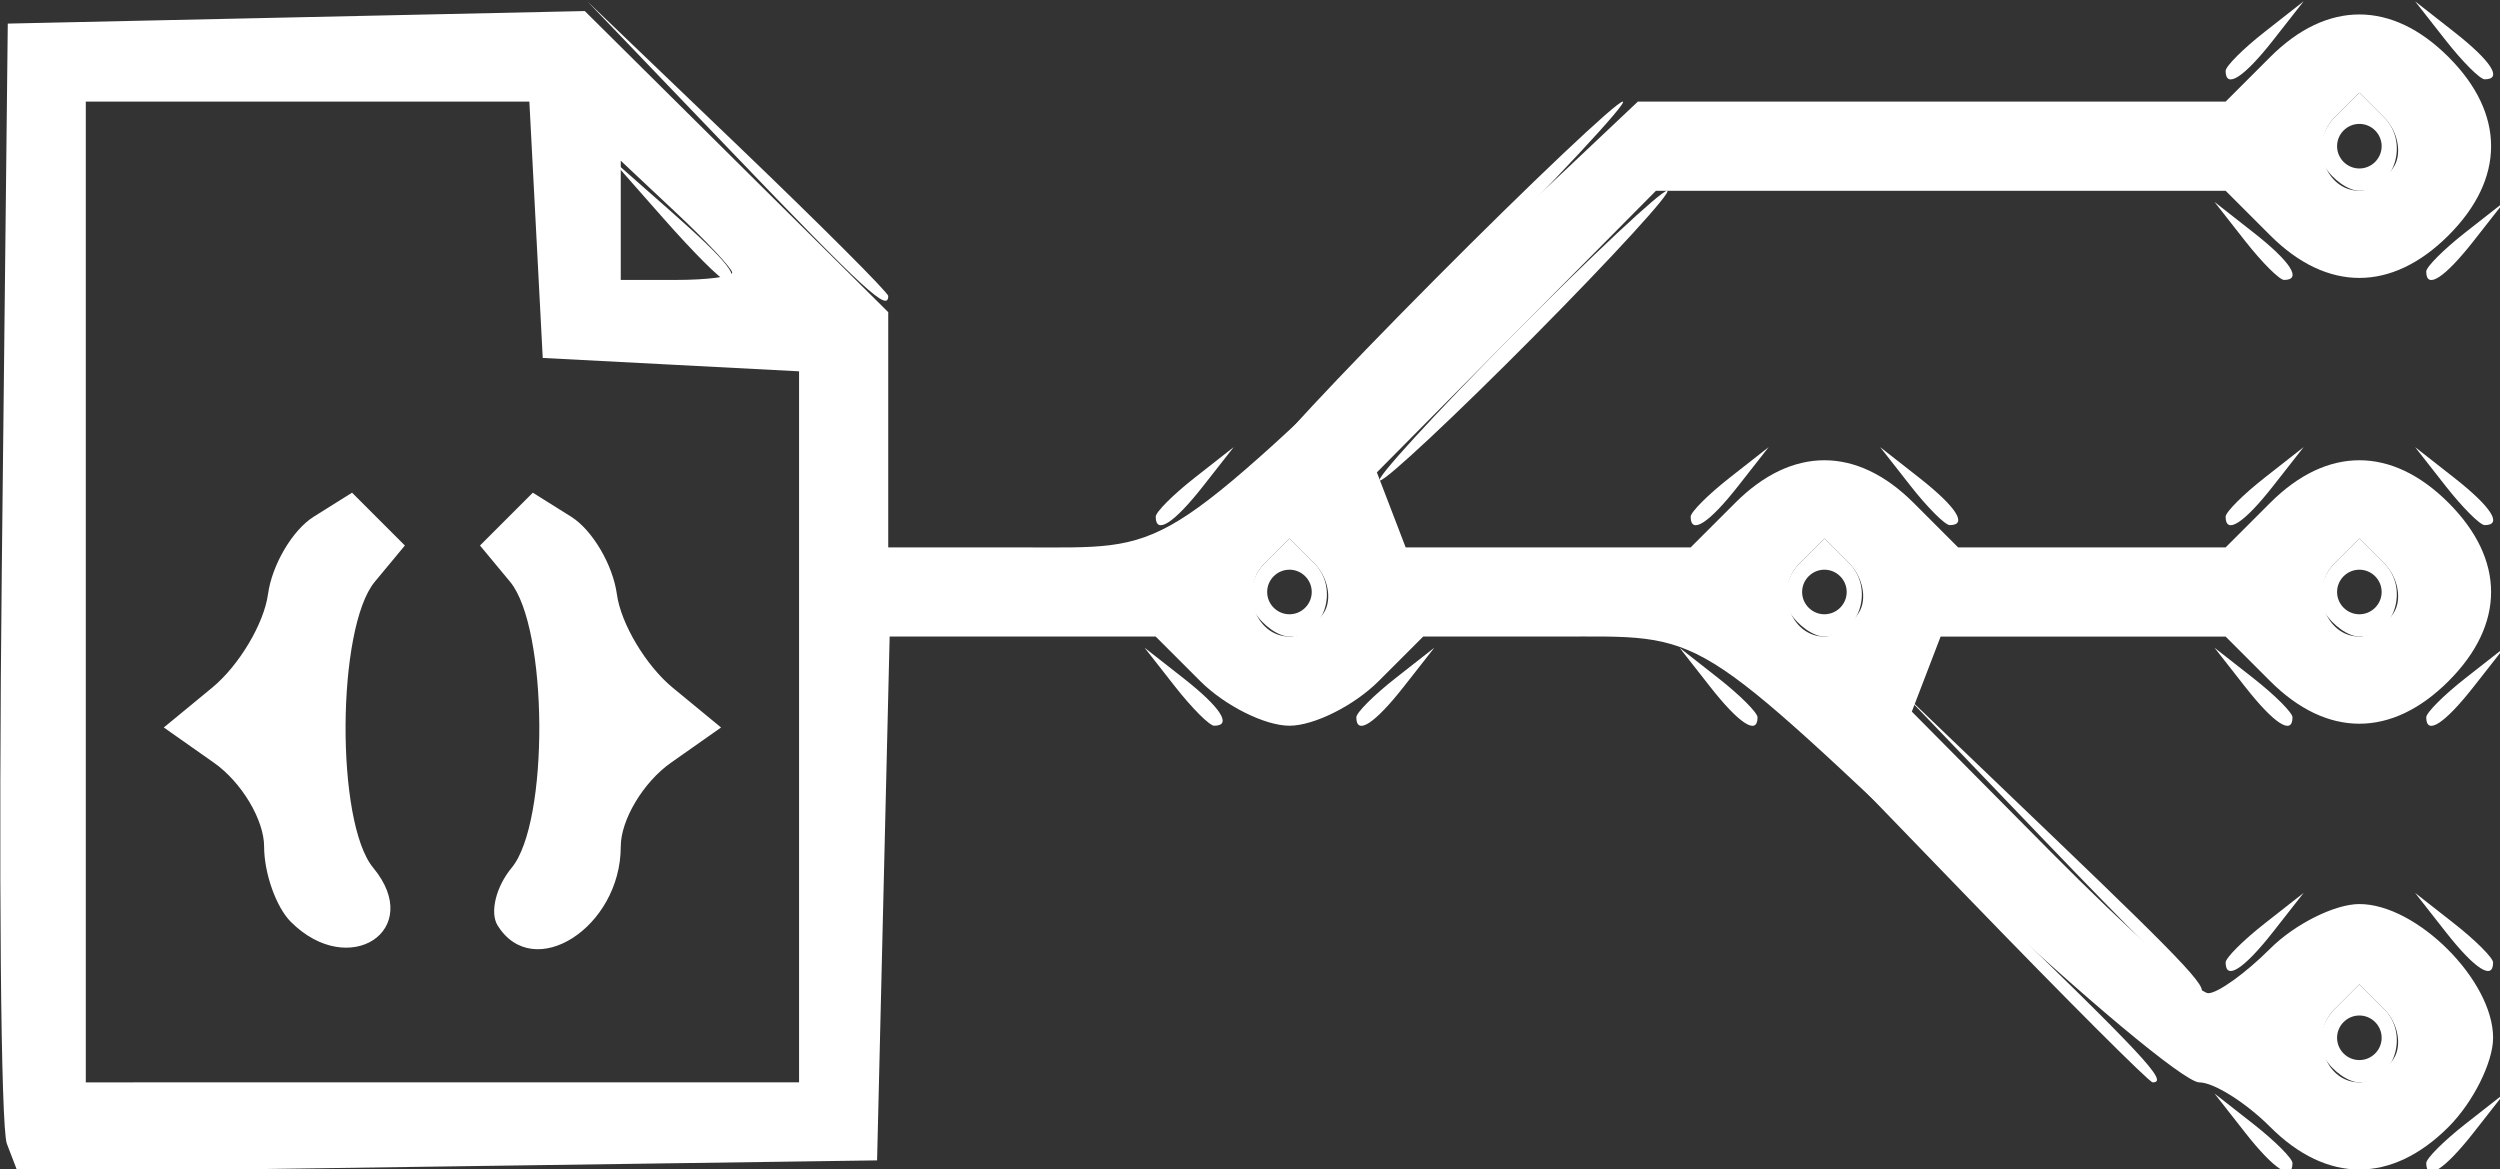 <?xml version="1.0" encoding="UTF-8" standalone="no"?>
<!-- Created with Inkscape (http://www.inkscape.org/) -->

<svg
   width="59.444mm"
   height="27.804mm"
   viewBox="0 0 59.444 27.804"
   version="1.1"
   id="svg1"
   xml:space="preserve"
   xmlns:inkscape="http://www.inkscape.org/namespaces/inkscape"
   xmlns:sodipodi="http://sodipodi.sourceforge.net/DTD/sodipodi-0.dtd"
   xmlns="http://www.w3.org/2000/svg"
   xmlns:svg="http://www.w3.org/2000/svg"><rect x="0" y="0" width="59.444" height="27.804" fill="#333333" stroke="none"/><sodipodi:namedview
     id="namedview1"
     pagecolor="#ffffff"
     bordercolor="#000000"
     borderopacity="0.25"
     inkscape:showpageshadow="2"
     inkscape:pageopacity="0.0"
     inkscape:pagecheckerboard="true"
     inkscape:deskcolor="#d1d1d1"
     inkscape:document-units="mm"
     inkscape:zoom="0.72693603"
     inkscape:cx="396.18342"
     inkscape:cy="561.25984"
     inkscape:window-width="1850"
     inkscape:window-height="1016"
     inkscape:window-x="0"
     inkscape:window-y="0"
     inkscape:window-maximized="1"
     inkscape:current-layer="layer1" /><defs
     id="defs1" /><g
     inkscape:label="Layer 1"
     inkscape:groupmode="layer"
     id="layer1"
     transform="translate(-13.546,-19.036)"><g
       id="g486"
       transform="matrix(0.265,0,0,0.265,9.226,-0.808)"
       style="fill:#ffffff;fill-opacity:1"><path
         style="fill:#ffffff;fill-opacity:1;stroke-width:2"
         d="M 217.745,176.5 215,173 l 3.5,2.745 c 1.925,1.51 3.5,3.085 3.5,3.5 0,1.646 -1.642,0.587 -4.255,-2.745 z M 234,179.245 c 0,-0.415 1.575,-1.99 3.5,-3.5 L 241,173 l -2.745,3.5 C 235.642,179.832 234,180.891 234,179.245 Z m -18,-18 c 0,-0.415 1.575,-1.99 3.5,-3.5 L 223,155 l -2.745,3.5 C 217.642,161.832 216,162.891 216,161.245 Z M 235.745,158.5 233,155 l 3.5,2.745 c 1.925,1.51 3.5,3.085 3.5,3.5 0,1.646 -1.642,0.587 -4.255,-2.745 z M 121.745,136.5 119,133 l 3.5,2.745 c 3.332,2.613 4.391,4.255 2.745,4.255 -0.415,0 -1.99,-1.575 -3.5,-3.5 z M 138,139.245 c 0,-0.415 1.575,-1.99 3.5,-3.5 L 145,133 l -2.745,3.5 C 139.642,139.832 138,140.891 138,139.245 Z M 169.745,136.5 167,133 l 3.5,2.745 c 1.925,1.51 3.5,3.085 3.5,3.5 0,1.646 -1.642,0.587 -4.255,-2.745 z m 48,0 L 215,133 l 3.5,2.745 c 1.925,1.51 3.5,3.085 3.5,3.5 0,1.646 -1.642,0.587 -4.255,-2.745 z M 234,139.245 c 0,-0.415 1.575,-1.99 3.5,-3.5 L 241,133 l -2.745,3.5 C 235.642,139.832 234,140.891 234,139.245 Z m -114,-18 c 0,-0.415 1.575,-1.99 3.5,-3.5 L 127,115 l -2.745,3.5 C 121.642,121.832 120,122.891 120,121.245 Z m 48,0 c 0,-0.415 1.575,-1.99 3.5,-3.5 L 175,115 l -2.745,3.5 C 169.642,121.832 168,122.891 168,121.245 Z M 187.745,118.5 185,115 l 3.5,2.745 c 3.332,2.613 4.391,4.255 2.745,4.255 -0.415,0 -1.99,-1.575 -3.5,-3.5 z M 216,121.245 c 0,-0.415 1.575,-1.99 3.5,-3.5 L 223,115 l -2.745,3.5 C 217.642,121.832 216,122.891 216,121.245 Z M 235.745,118.5 233,115 l 3.5,2.745 c 3.332,2.613 4.391,4.255 2.745,4.255 -0.415,0 -1.99,-1.575 -3.5,-3.5 z m -18,-22 L 215,93 l 3.5,2.745 c 3.332,2.613 4.391,4.255 2.745,4.255 -0.415,0 -1.99,-1.575 -3.5,-3.5 z M 234,99.245 c 0,-0.415 1.575,-1.99 3.5,-3.5 L 241,93 238.255,96.5 C 235.642,99.831 234,100.891 234,99.245 Z m -18,-18 c 0,-0.415 1.575,-1.99 3.5,-3.5 L 223,75 220.255,78.5 C 217.642,81.831 216,82.891 216,81.245 Z M 235.745,78.5 233,75 l 3.5,2.745 C 239.832,80.358 240.891,82 239.245,82 c -0.415,0 -1.99,-1.575 -3.5,-3.5 z"
         id="path494" /><path
         style="fill:#ffffff;fill-opacity:1;stroke-width:2"
         d="m 224.892,169.826 c -0.739,-1.196 -0.342,-3.176 0.882,-4.4 L 228,163.2 l 2.226,2.226 C 232.534,167.734 231.089,172 228,172 c -0.97,0 -2.369,-0.978 -3.108,-2.174 z M 230,168 c 0,-1.1 -0.9,-2 -2,-2 -1.1,0 -2,0.9 -2,2 0,1.1 0.9,2 2,2 1.1,0 2,-0.9 2,-2 z M 128.892,129.826 c -0.739,-1.196 -0.342,-3.176 0.882,-4.4 L 132,123.2 l 2.226,2.226 C 136.534,127.734 135.089,132 132,132 c -0.97,0 -2.369,-0.978 -3.108,-2.174 z M 134,128 c 0,-1.1 -0.9,-2 -2,-2 -1.1,0 -2,0.9 -2,2 0,1.1 0.9,2 2,2 1.1,0 2,-0.9 2,-2 z m 42.892,1.826 c -0.739,-1.196 -0.342,-3.176 0.882,-4.4 L 180,123.2 l 2.226,2.226 C 184.534,127.734 183.089,132 180,132 c -0.97,0 -2.369,-0.978 -3.108,-2.174 z M 182,128 c 0,-1.1 -0.9,-2 -2,-2 -1.1,0 -2,0.9 -2,2 0,1.1 0.9,2 2,2 1.1,0 2,-0.9 2,-2 z m 42.892,1.826 c -0.739,-1.196 -0.342,-3.176 0.882,-4.4 L 228,123.2 l 2.226,2.226 C 232.534,127.734 231.089,132 228,132 c -0.97,0 -2.369,-0.978 -3.108,-2.174 z M 230,128 c 0,-1.1 -0.9,-2 -2,-2 -1.1,0 -2,0.9 -2,2 0,1.1 0.9,2 2,2 1.1,0 2,-0.9 2,-2 z m -5.108,-38.174 c -0.739,-1.196 -0.342,-3.176 0.882,-4.4 L 228,83.2 l 2.226,2.226 C 232.534,87.734 231.089,92 228,92 c -0.97,0 -2.369,-0.978 -3.108,-2.174 z M 230,88 c 0,-1.1 -0.9,-2 -2,-2 -1.1,0 -2,0.9 -2,2 0,1.1 0.9,2 2,2 1.1,0 2,-0.9 2,-2 z"
         id="path492" /><path
         style="fill:#ffffff;fill-opacity:1;stroke-width:2"
         d="M 192.953,155.5 177,139 193.5,154.953 C 208.825,169.77 210.912,172 209.453,172 c -0.301,0 -7.726,-7.425 -16.5,-16.5 z m 6.989,-5 L 187,137 200.5,149.942 C 213.039,161.964 214.914,164 213.442,164 c -0.307,0 -6.382,-6.075 -13.5,-13.5 z M 152,105 c 7.086,-7.15 13.334,-13 13.884,-13 0.55,0 -4.798,5.85 -11.884,13 -7.086,7.15 -13.334,13 -13.884,13 -0.55,0 4.798,-5.85 11.884,-13 z m -7,-5 c 8.748,-8.8 16.356,-16 16.906,-16 0.55,0 -6.158,7.2 -14.906,16 -8.748,8.8 -16.356,16 -16.906,16 -0.55,0 6.158,-7.2 14.906,-16 z M 81.942,88.5 69,75 82.5,87.942 C 89.925,95.06 96,101.135 96,101.442 96,102.914 93.964,101.039 81.942,88.5 Z m -6.094,6 L 71,89 76.5,93.849 C 81.641,98.38 82.917,100 81.349,100 c -0.358,0 -2.833,-2.475 -5.5,-5.5 z"
         id="path490" /><path
         style="fill:#ffffff;fill-opacity:1;stroke-width:2"
         d="M 16.917,177.506 C 16.372,176.086 16.168,152.891 16.463,125.962 L 17,77 42.887,76.437 68.773,75.875 82.387,89.384 96,102.893 V 113.446 124 h 12 c 13.527,0 11.777,1.078 37.13,-22.873 L 163.26,84 H 189.63 216 l 4,-4 c 5.093,-5.093 10.907,-5.093 16,0 5.093,5.093 5.093,10.907 0,16 -5.093,5.093 -10.907,5.093 -16,0 l -4,-4 h -25.558 -25.558 l -12.52,12.633 -12.52,12.633 1.292,3.367 L 142.428,124 H 155.214 168 l 4,-4 c 5.093,-5.093 10.907,-5.093 16,0 l 4,4 h 12 12 l 4,-4 c 5.093,-5.093 10.907,-5.093 16,0 5.093,5.093 5.093,10.907 0,16 -5.093,5.093 -10.907,5.093 -16,0 l -4,-4 h -12.786 -12.786 l -1.292,3.367 -1.292,3.367 12.52,12.633 C 207.25,158.315 213.585,164 214.442,164 215.299,164 217.8,162.2 220,160 c 2.2,-2.2 5.8,-4 8,-4 5.151,0 12,6.849 12,12 0,2.2 -1.8,5.8 -4,8 -5.093,5.093 -10.907,5.093 -16,0 -2.2,-2.2 -5.066,-4 -6.37,-4 -1.303,0 -10.528,-7.707 -20.5,-17.127 C 167.777,130.922 169.527,132 156,132 h -12 l -4,4 c -2.2,2.2 -5.8,4 -8,4 -2.2,0 -5.8,-1.8 -8,-4 l -4,-4 H 108.063 96.127 L 95.563,155.5 95,179 56.454,179.543 17.908,180.087 Z M 88,140.1 V 108.2 L 76.5,107.6 65,107 64.4,95.5 63.8,84 H 43.9 24 v 44 44 H 56 88 Z M 42.4,157.6 c -1.32,-1.32 -2.4,-4.36 -2.4,-6.756 0,-2.396 -2.025,-5.78 -4.5,-7.521 l -4.5,-3.165 4.347,-3.579 c 2.391,-1.968 4.641,-5.737 5,-8.375 0.359,-2.638 2.203,-5.767 4.098,-6.955 l 3.445,-2.159 2.37,2.37 2.37,2.37 -2.7,3.253 c -3.423,4.125 -3.521,21.591 -0.143,25.66 C 54.434,158.343 47.621,162.821 42.4,157.6 Z m 18.546,0.312 c -0.71,-1.148 -0.14,-3.474 1.267,-5.168 3.378,-4.07 3.28,-21.535 -0.143,-25.66 l -2.7,-3.253 2.37,-2.37 2.37,-2.37 3.445,2.159 c 1.895,1.188 3.739,4.317 4.098,6.955 0.359,2.638 2.609,6.406 5,8.375 L 81,140.158 l -4.5,3.165 c -2.475,1.741 -4.5,5.125 -4.5,7.521 0,7.256 -7.84,12.269 -11.054,7.068 z M 231.108,169.826 c 0.739,-1.196 0.342,-3.176 -0.882,-4.4 L 228,163.2 l -2.226,2.226 C 223.466,167.734 224.911,172 228,172 c 0.97,0 2.369,-0.978 3.108,-2.174 z m -96,-40 c 0.739,-1.196 0.342,-3.176 -0.882,-4.4 L 132,123.2 l -2.226,2.226 C 127.466,127.734 128.911,132 132,132 c 0.97,0 2.369,-0.978 3.108,-2.174 z m 48,0 c 0.739,-1.196 0.342,-3.176 -0.882,-4.4 L 180,123.2 l -2.226,2.226 C 175.466,127.734 176.911,132 180,132 c 0.97,0 2.369,-0.978 3.108,-2.174 z m 48,0 c 0.739,-1.196 0.342,-3.176 -0.882,-4.4 L 228,123.2 l -2.226,2.226 C 223.466,127.734 224.911,132 228,132 c 0.97,0 2.369,-0.978 3.108,-2.174 z M 82,99.349 C 82,98.99 79.75,96.583 77,94 L 72,89.303 V 94.651 100 h 5 c 2.75,0 5,-0.293 5,-0.651 z m 149.108,-9.523 c 0.739,-1.196 0.342,-3.176 -0.882,-4.4 L 228,83.2 225.774,85.426 C 223.466,87.734 224.911,92 228,92 c 0.97,0 2.369,-0.978 3.108,-2.174 z"
         id="path488" /></g></g></svg>
